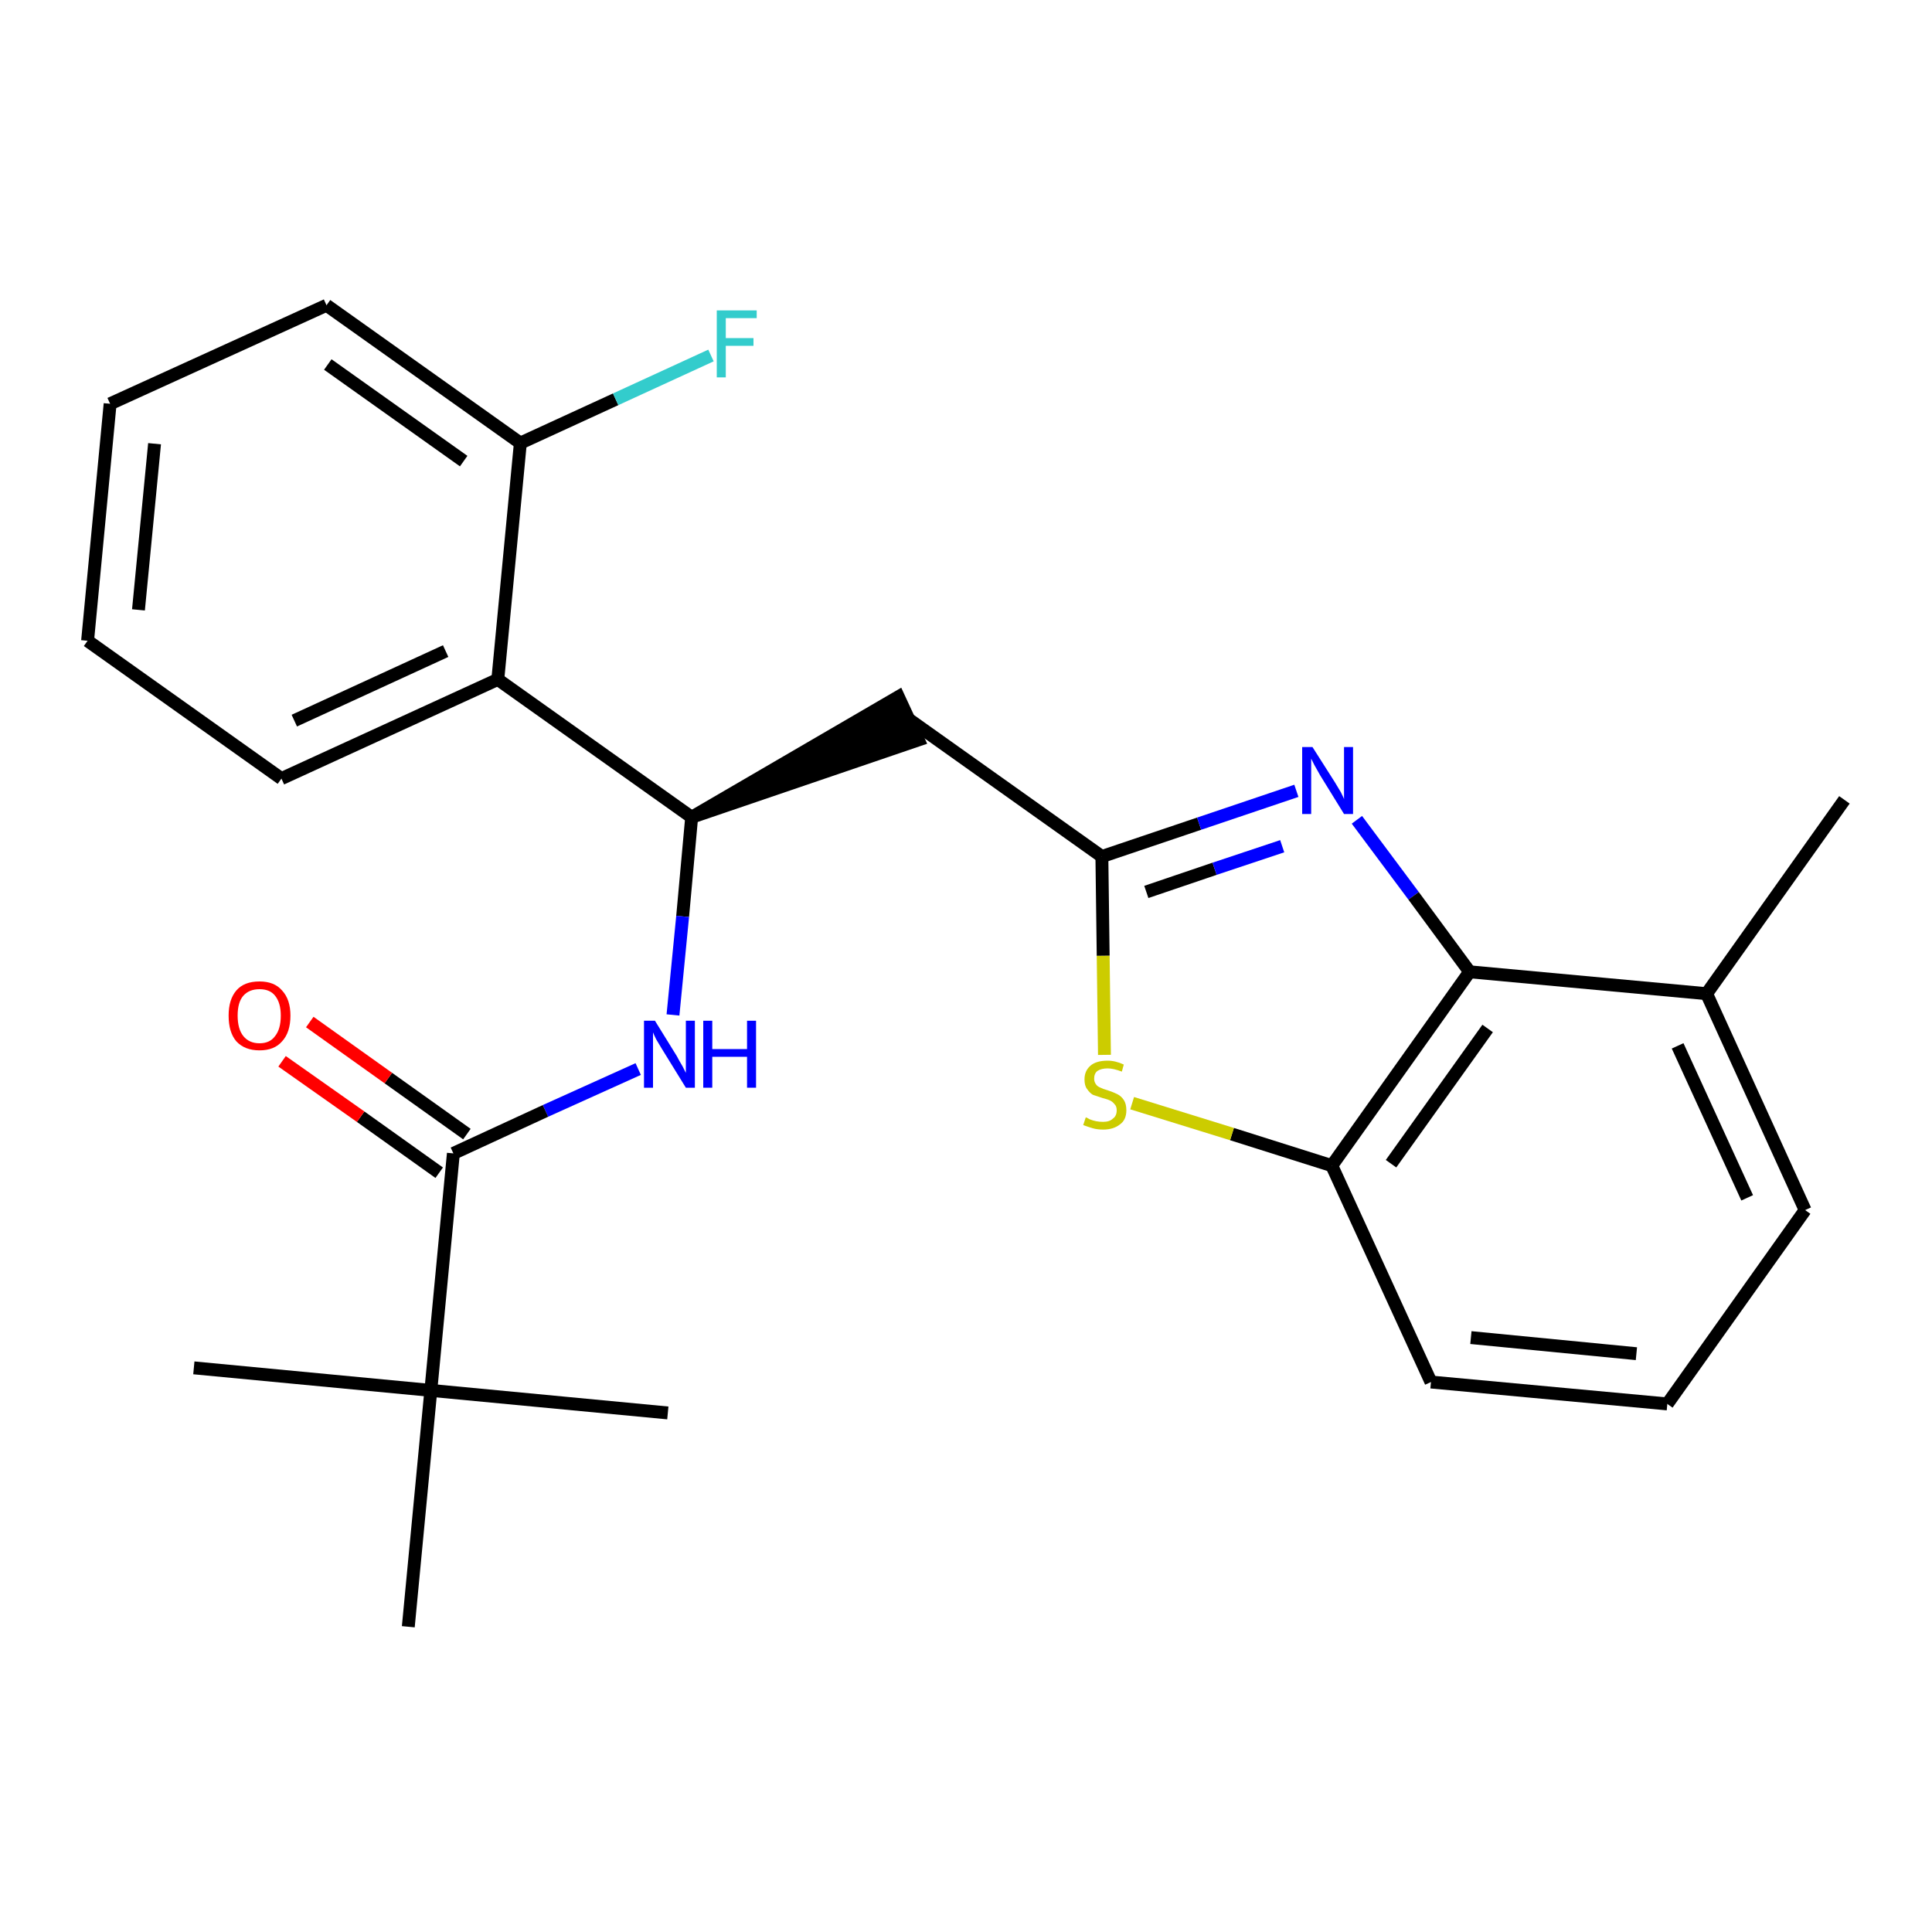 <?xml version='1.0' encoding='iso-8859-1'?>
<svg version='1.1' baseProfile='full'
              xmlns='http://www.w3.org/2000/svg'
                      xmlns:rdkit='http://www.rdkit.org/xml'
                      xmlns:xlink='http://www.w3.org/1999/xlink'
                  xml:space='preserve'
width='300px' height='300px' viewBox='0 0 300 300'>
<!-- END OF HEADER -->
<path class='bond-0 atom-0 atom-1' d='M 286.4,124.2 L 265.0,154.3' style='fill:none;fill-rule:evenodd;stroke:#000000;stroke-width:2.0px;stroke-linecap:butt;stroke-linejoin:miter;stroke-opacity:1' />
<path class='bond-1 atom-1 atom-2' d='M 265.0,154.3 L 280.3,187.9' style='fill:none;fill-rule:evenodd;stroke:#000000;stroke-width:2.0px;stroke-linecap:butt;stroke-linejoin:miter;stroke-opacity:1' />
<path class='bond-1 atom-1 atom-2' d='M 260.5,162.4 L 271.3,186.0' style='fill:none;fill-rule:evenodd;stroke:#000000;stroke-width:2.0px;stroke-linecap:butt;stroke-linejoin:miter;stroke-opacity:1' />
<path class='bond-25 atom-25 atom-1' d='M 228.2,150.9 L 265.0,154.3' style='fill:none;fill-rule:evenodd;stroke:#000000;stroke-width:2.0px;stroke-linecap:butt;stroke-linejoin:miter;stroke-opacity:1' />
<path class='bond-2 atom-2 atom-3' d='M 280.3,187.9 L 258.9,218.0' style='fill:none;fill-rule:evenodd;stroke:#000000;stroke-width:2.0px;stroke-linecap:butt;stroke-linejoin:miter;stroke-opacity:1' />
<path class='bond-3 atom-3 atom-4' d='M 258.9,218.0 L 222.2,214.6' style='fill:none;fill-rule:evenodd;stroke:#000000;stroke-width:2.0px;stroke-linecap:butt;stroke-linejoin:miter;stroke-opacity:1' />
<path class='bond-3 atom-3 atom-4' d='M 254.1,210.2 L 228.4,207.7' style='fill:none;fill-rule:evenodd;stroke:#000000;stroke-width:2.0px;stroke-linecap:butt;stroke-linejoin:miter;stroke-opacity:1' />
<path class='bond-4 atom-4 atom-5' d='M 222.2,214.6 L 206.8,181.0' style='fill:none;fill-rule:evenodd;stroke:#000000;stroke-width:2.0px;stroke-linecap:butt;stroke-linejoin:miter;stroke-opacity:1' />
<path class='bond-5 atom-5 atom-6' d='M 206.8,181.0 L 191.3,176.1' style='fill:none;fill-rule:evenodd;stroke:#000000;stroke-width:2.0px;stroke-linecap:butt;stroke-linejoin:miter;stroke-opacity:1' />
<path class='bond-5 atom-5 atom-6' d='M 191.3,176.1 L 175.8,171.3' style='fill:none;fill-rule:evenodd;stroke:#CCCC00;stroke-width:2.0px;stroke-linecap:butt;stroke-linejoin:miter;stroke-opacity:1' />
<path class='bond-26 atom-25 atom-5' d='M 228.2,150.9 L 206.8,181.0' style='fill:none;fill-rule:evenodd;stroke:#000000;stroke-width:2.0px;stroke-linecap:butt;stroke-linejoin:miter;stroke-opacity:1' />
<path class='bond-26 atom-25 atom-5' d='M 231.0,159.7 L 216.0,180.7' style='fill:none;fill-rule:evenodd;stroke:#000000;stroke-width:2.0px;stroke-linecap:butt;stroke-linejoin:miter;stroke-opacity:1' />
<path class='bond-6 atom-6 atom-7' d='M 171.5,163.8 L 171.3,148.4' style='fill:none;fill-rule:evenodd;stroke:#CCCC00;stroke-width:2.0px;stroke-linecap:butt;stroke-linejoin:miter;stroke-opacity:1' />
<path class='bond-6 atom-6 atom-7' d='M 171.3,148.4 L 171.1,133.0' style='fill:none;fill-rule:evenodd;stroke:#000000;stroke-width:2.0px;stroke-linecap:butt;stroke-linejoin:miter;stroke-opacity:1' />
<path class='bond-7 atom-7 atom-8' d='M 171.1,133.0 L 141.0,111.6' style='fill:none;fill-rule:evenodd;stroke:#000000;stroke-width:2.0px;stroke-linecap:butt;stroke-linejoin:miter;stroke-opacity:1' />
<path class='bond-23 atom-7 atom-24' d='M 171.1,133.0 L 186.2,127.9' style='fill:none;fill-rule:evenodd;stroke:#000000;stroke-width:2.0px;stroke-linecap:butt;stroke-linejoin:miter;stroke-opacity:1' />
<path class='bond-23 atom-7 atom-24' d='M 186.2,127.9 L 201.3,122.8' style='fill:none;fill-rule:evenodd;stroke:#0000FF;stroke-width:2.0px;stroke-linecap:butt;stroke-linejoin:miter;stroke-opacity:1' />
<path class='bond-23 atom-7 atom-24' d='M 178.0,138.5 L 188.6,134.9' style='fill:none;fill-rule:evenodd;stroke:#000000;stroke-width:2.0px;stroke-linecap:butt;stroke-linejoin:miter;stroke-opacity:1' />
<path class='bond-23 atom-7 atom-24' d='M 188.6,134.9 L 199.1,131.4' style='fill:none;fill-rule:evenodd;stroke:#0000FF;stroke-width:2.0px;stroke-linecap:butt;stroke-linejoin:miter;stroke-opacity:1' />
<path class='bond-8 atom-9 atom-8' d='M 107.4,126.9 L 142.6,114.9 L 139.5,108.2 Z' style='fill:#000000;fill-rule:evenodd;fill-opacity:1;stroke:#000000;stroke-width:2.0px;stroke-linecap:butt;stroke-linejoin:miter;stroke-opacity:1;' />
<path class='bond-9 atom-9 atom-10' d='M 107.4,126.9 L 106.0,142.3' style='fill:none;fill-rule:evenodd;stroke:#000000;stroke-width:2.0px;stroke-linecap:butt;stroke-linejoin:miter;stroke-opacity:1' />
<path class='bond-9 atom-9 atom-10' d='M 106.0,142.3 L 104.5,157.6' style='fill:none;fill-rule:evenodd;stroke:#0000FF;stroke-width:2.0px;stroke-linecap:butt;stroke-linejoin:miter;stroke-opacity:1' />
<path class='bond-16 atom-9 atom-17' d='M 107.4,126.9 L 77.3,105.5' style='fill:none;fill-rule:evenodd;stroke:#000000;stroke-width:2.0px;stroke-linecap:butt;stroke-linejoin:miter;stroke-opacity:1' />
<path class='bond-10 atom-10 atom-11' d='M 99.1,166.0 L 84.7,172.5' style='fill:none;fill-rule:evenodd;stroke:#0000FF;stroke-width:2.0px;stroke-linecap:butt;stroke-linejoin:miter;stroke-opacity:1' />
<path class='bond-10 atom-10 atom-11' d='M 84.7,172.5 L 70.4,179.1' style='fill:none;fill-rule:evenodd;stroke:#000000;stroke-width:2.0px;stroke-linecap:butt;stroke-linejoin:miter;stroke-opacity:1' />
<path class='bond-11 atom-11 atom-12' d='M 72.5,176.1 L 60.3,167.4' style='fill:none;fill-rule:evenodd;stroke:#000000;stroke-width:2.0px;stroke-linecap:butt;stroke-linejoin:miter;stroke-opacity:1' />
<path class='bond-11 atom-11 atom-12' d='M 60.3,167.4 L 48.1,158.7' style='fill:none;fill-rule:evenodd;stroke:#FF0000;stroke-width:2.0px;stroke-linecap:butt;stroke-linejoin:miter;stroke-opacity:1' />
<path class='bond-11 atom-11 atom-12' d='M 68.2,182.1 L 56.0,173.4' style='fill:none;fill-rule:evenodd;stroke:#000000;stroke-width:2.0px;stroke-linecap:butt;stroke-linejoin:miter;stroke-opacity:1' />
<path class='bond-11 atom-11 atom-12' d='M 56.0,173.4 L 43.8,164.8' style='fill:none;fill-rule:evenodd;stroke:#FF0000;stroke-width:2.0px;stroke-linecap:butt;stroke-linejoin:miter;stroke-opacity:1' />
<path class='bond-12 atom-11 atom-13' d='M 70.4,179.1 L 66.9,215.9' style='fill:none;fill-rule:evenodd;stroke:#000000;stroke-width:2.0px;stroke-linecap:butt;stroke-linejoin:miter;stroke-opacity:1' />
<path class='bond-13 atom-13 atom-14' d='M 66.9,215.9 L 30.1,212.4' style='fill:none;fill-rule:evenodd;stroke:#000000;stroke-width:2.0px;stroke-linecap:butt;stroke-linejoin:miter;stroke-opacity:1' />
<path class='bond-14 atom-13 atom-15' d='M 66.9,215.9 L 103.7,219.4' style='fill:none;fill-rule:evenodd;stroke:#000000;stroke-width:2.0px;stroke-linecap:butt;stroke-linejoin:miter;stroke-opacity:1' />
<path class='bond-15 atom-13 atom-16' d='M 66.9,215.9 L 63.4,252.6' style='fill:none;fill-rule:evenodd;stroke:#000000;stroke-width:2.0px;stroke-linecap:butt;stroke-linejoin:miter;stroke-opacity:1' />
<path class='bond-17 atom-17 atom-18' d='M 77.3,105.5 L 43.7,120.9' style='fill:none;fill-rule:evenodd;stroke:#000000;stroke-width:2.0px;stroke-linecap:butt;stroke-linejoin:miter;stroke-opacity:1' />
<path class='bond-17 atom-17 atom-18' d='M 69.2,101.1 L 45.7,111.9' style='fill:none;fill-rule:evenodd;stroke:#000000;stroke-width:2.0px;stroke-linecap:butt;stroke-linejoin:miter;stroke-opacity:1' />
<path class='bond-27 atom-22 atom-17' d='M 80.8,68.8 L 77.3,105.5' style='fill:none;fill-rule:evenodd;stroke:#000000;stroke-width:2.0px;stroke-linecap:butt;stroke-linejoin:miter;stroke-opacity:1' />
<path class='bond-18 atom-18 atom-19' d='M 43.7,120.9 L 13.6,99.5' style='fill:none;fill-rule:evenodd;stroke:#000000;stroke-width:2.0px;stroke-linecap:butt;stroke-linejoin:miter;stroke-opacity:1' />
<path class='bond-19 atom-19 atom-20' d='M 13.6,99.5 L 17.1,62.7' style='fill:none;fill-rule:evenodd;stroke:#000000;stroke-width:2.0px;stroke-linecap:butt;stroke-linejoin:miter;stroke-opacity:1' />
<path class='bond-19 atom-19 atom-20' d='M 21.5,94.7 L 24.0,68.9' style='fill:none;fill-rule:evenodd;stroke:#000000;stroke-width:2.0px;stroke-linecap:butt;stroke-linejoin:miter;stroke-opacity:1' />
<path class='bond-20 atom-20 atom-21' d='M 17.1,62.7 L 50.7,47.4' style='fill:none;fill-rule:evenodd;stroke:#000000;stroke-width:2.0px;stroke-linecap:butt;stroke-linejoin:miter;stroke-opacity:1' />
<path class='bond-21 atom-21 atom-22' d='M 50.7,47.4 L 80.8,68.8' style='fill:none;fill-rule:evenodd;stroke:#000000;stroke-width:2.0px;stroke-linecap:butt;stroke-linejoin:miter;stroke-opacity:1' />
<path class='bond-21 atom-21 atom-22' d='M 50.9,56.6 L 72.0,71.6' style='fill:none;fill-rule:evenodd;stroke:#000000;stroke-width:2.0px;stroke-linecap:butt;stroke-linejoin:miter;stroke-opacity:1' />
<path class='bond-22 atom-22 atom-23' d='M 80.8,68.8 L 95.6,62.0' style='fill:none;fill-rule:evenodd;stroke:#000000;stroke-width:2.0px;stroke-linecap:butt;stroke-linejoin:miter;stroke-opacity:1' />
<path class='bond-22 atom-22 atom-23' d='M 95.6,62.0 L 110.4,55.2' style='fill:none;fill-rule:evenodd;stroke:#33CCCC;stroke-width:2.0px;stroke-linecap:butt;stroke-linejoin:miter;stroke-opacity:1' />
<path class='bond-24 atom-24 atom-25' d='M 210.7,127.3 L 219.5,139.1' style='fill:none;fill-rule:evenodd;stroke:#0000FF;stroke-width:2.0px;stroke-linecap:butt;stroke-linejoin:miter;stroke-opacity:1' />
<path class='bond-24 atom-24 atom-25' d='M 219.5,139.1 L 228.2,150.9' style='fill:none;fill-rule:evenodd;stroke:#000000;stroke-width:2.0px;stroke-linecap:butt;stroke-linejoin:miter;stroke-opacity:1' />
<path  class='atom-6' d='M 168.6 173.5
Q 168.7 173.5, 169.2 173.8
Q 169.7 174.0, 170.2 174.1
Q 170.7 174.2, 171.3 174.2
Q 172.3 174.2, 172.8 173.7
Q 173.4 173.3, 173.4 172.4
Q 173.4 171.8, 173.1 171.5
Q 172.8 171.1, 172.4 170.9
Q 172.0 170.7, 171.2 170.5
Q 170.3 170.2, 169.7 170.0
Q 169.2 169.7, 168.8 169.1
Q 168.4 168.6, 168.4 167.6
Q 168.4 166.3, 169.3 165.5
Q 170.2 164.7, 172.0 164.7
Q 173.2 164.7, 174.5 165.3
L 174.2 166.4
Q 172.9 165.9, 172.0 165.9
Q 171.0 165.9, 170.4 166.3
Q 169.9 166.7, 169.9 167.5
Q 169.9 168.0, 170.2 168.4
Q 170.4 168.7, 170.9 168.9
Q 171.3 169.1, 172.0 169.3
Q 172.9 169.6, 173.5 169.9
Q 174.1 170.2, 174.5 170.8
Q 174.9 171.4, 174.9 172.4
Q 174.9 173.9, 173.9 174.6
Q 172.9 175.4, 171.3 175.4
Q 170.4 175.4, 169.7 175.2
Q 169.0 175.0, 168.2 174.7
L 168.6 173.5
' fill='#CCCC00'/>
<path  class='atom-10' d='M 101.7 158.5
L 105.1 164.0
Q 105.4 164.6, 106.0 165.6
Q 106.5 166.6, 106.5 166.6
L 106.5 158.5
L 107.9 158.5
L 107.9 168.9
L 106.5 168.9
L 102.8 162.9
Q 102.4 162.2, 101.9 161.4
Q 101.5 160.6, 101.4 160.3
L 101.4 168.9
L 100.0 168.9
L 100.0 158.5
L 101.7 158.5
' fill='#0000FF'/>
<path  class='atom-10' d='M 109.2 158.5
L 110.6 158.5
L 110.6 162.9
L 116.0 162.9
L 116.0 158.5
L 117.4 158.5
L 117.4 168.9
L 116.0 168.9
L 116.0 164.1
L 110.6 164.1
L 110.6 168.9
L 109.2 168.9
L 109.2 158.5
' fill='#0000FF'/>
<path  class='atom-12' d='M 35.5 157.7
Q 35.5 155.2, 36.7 153.8
Q 37.9 152.4, 40.3 152.4
Q 42.6 152.4, 43.8 153.8
Q 45.1 155.2, 45.1 157.7
Q 45.1 160.3, 43.8 161.7
Q 42.6 163.1, 40.3 163.1
Q 38.0 163.1, 36.7 161.7
Q 35.5 160.3, 35.5 157.7
M 40.3 162.0
Q 41.9 162.0, 42.7 160.9
Q 43.6 159.8, 43.6 157.7
Q 43.6 155.7, 42.7 154.6
Q 41.9 153.6, 40.3 153.6
Q 38.7 153.6, 37.8 154.6
Q 36.9 155.6, 36.9 157.7
Q 36.9 159.8, 37.8 160.9
Q 38.7 162.0, 40.3 162.0
' fill='#FF0000'/>
<path  class='atom-23' d='M 111.3 48.2
L 117.5 48.2
L 117.5 49.4
L 112.7 49.4
L 112.7 52.5
L 117.0 52.5
L 117.0 53.7
L 112.7 53.7
L 112.7 58.6
L 111.3 58.6
L 111.3 48.2
' fill='#33CCCC'/>
<path  class='atom-24' d='M 203.8 116.0
L 207.3 121.5
Q 207.6 122.0, 208.2 123.0
Q 208.7 124.0, 208.7 124.1
L 208.7 116.0
L 210.1 116.0
L 210.1 126.4
L 208.7 126.4
L 205.0 120.4
Q 204.6 119.7, 204.1 118.8
Q 203.7 118.0, 203.6 117.8
L 203.6 126.4
L 202.2 126.4
L 202.2 116.0
L 203.8 116.0
' fill='#0000FF'/>
</svg>
